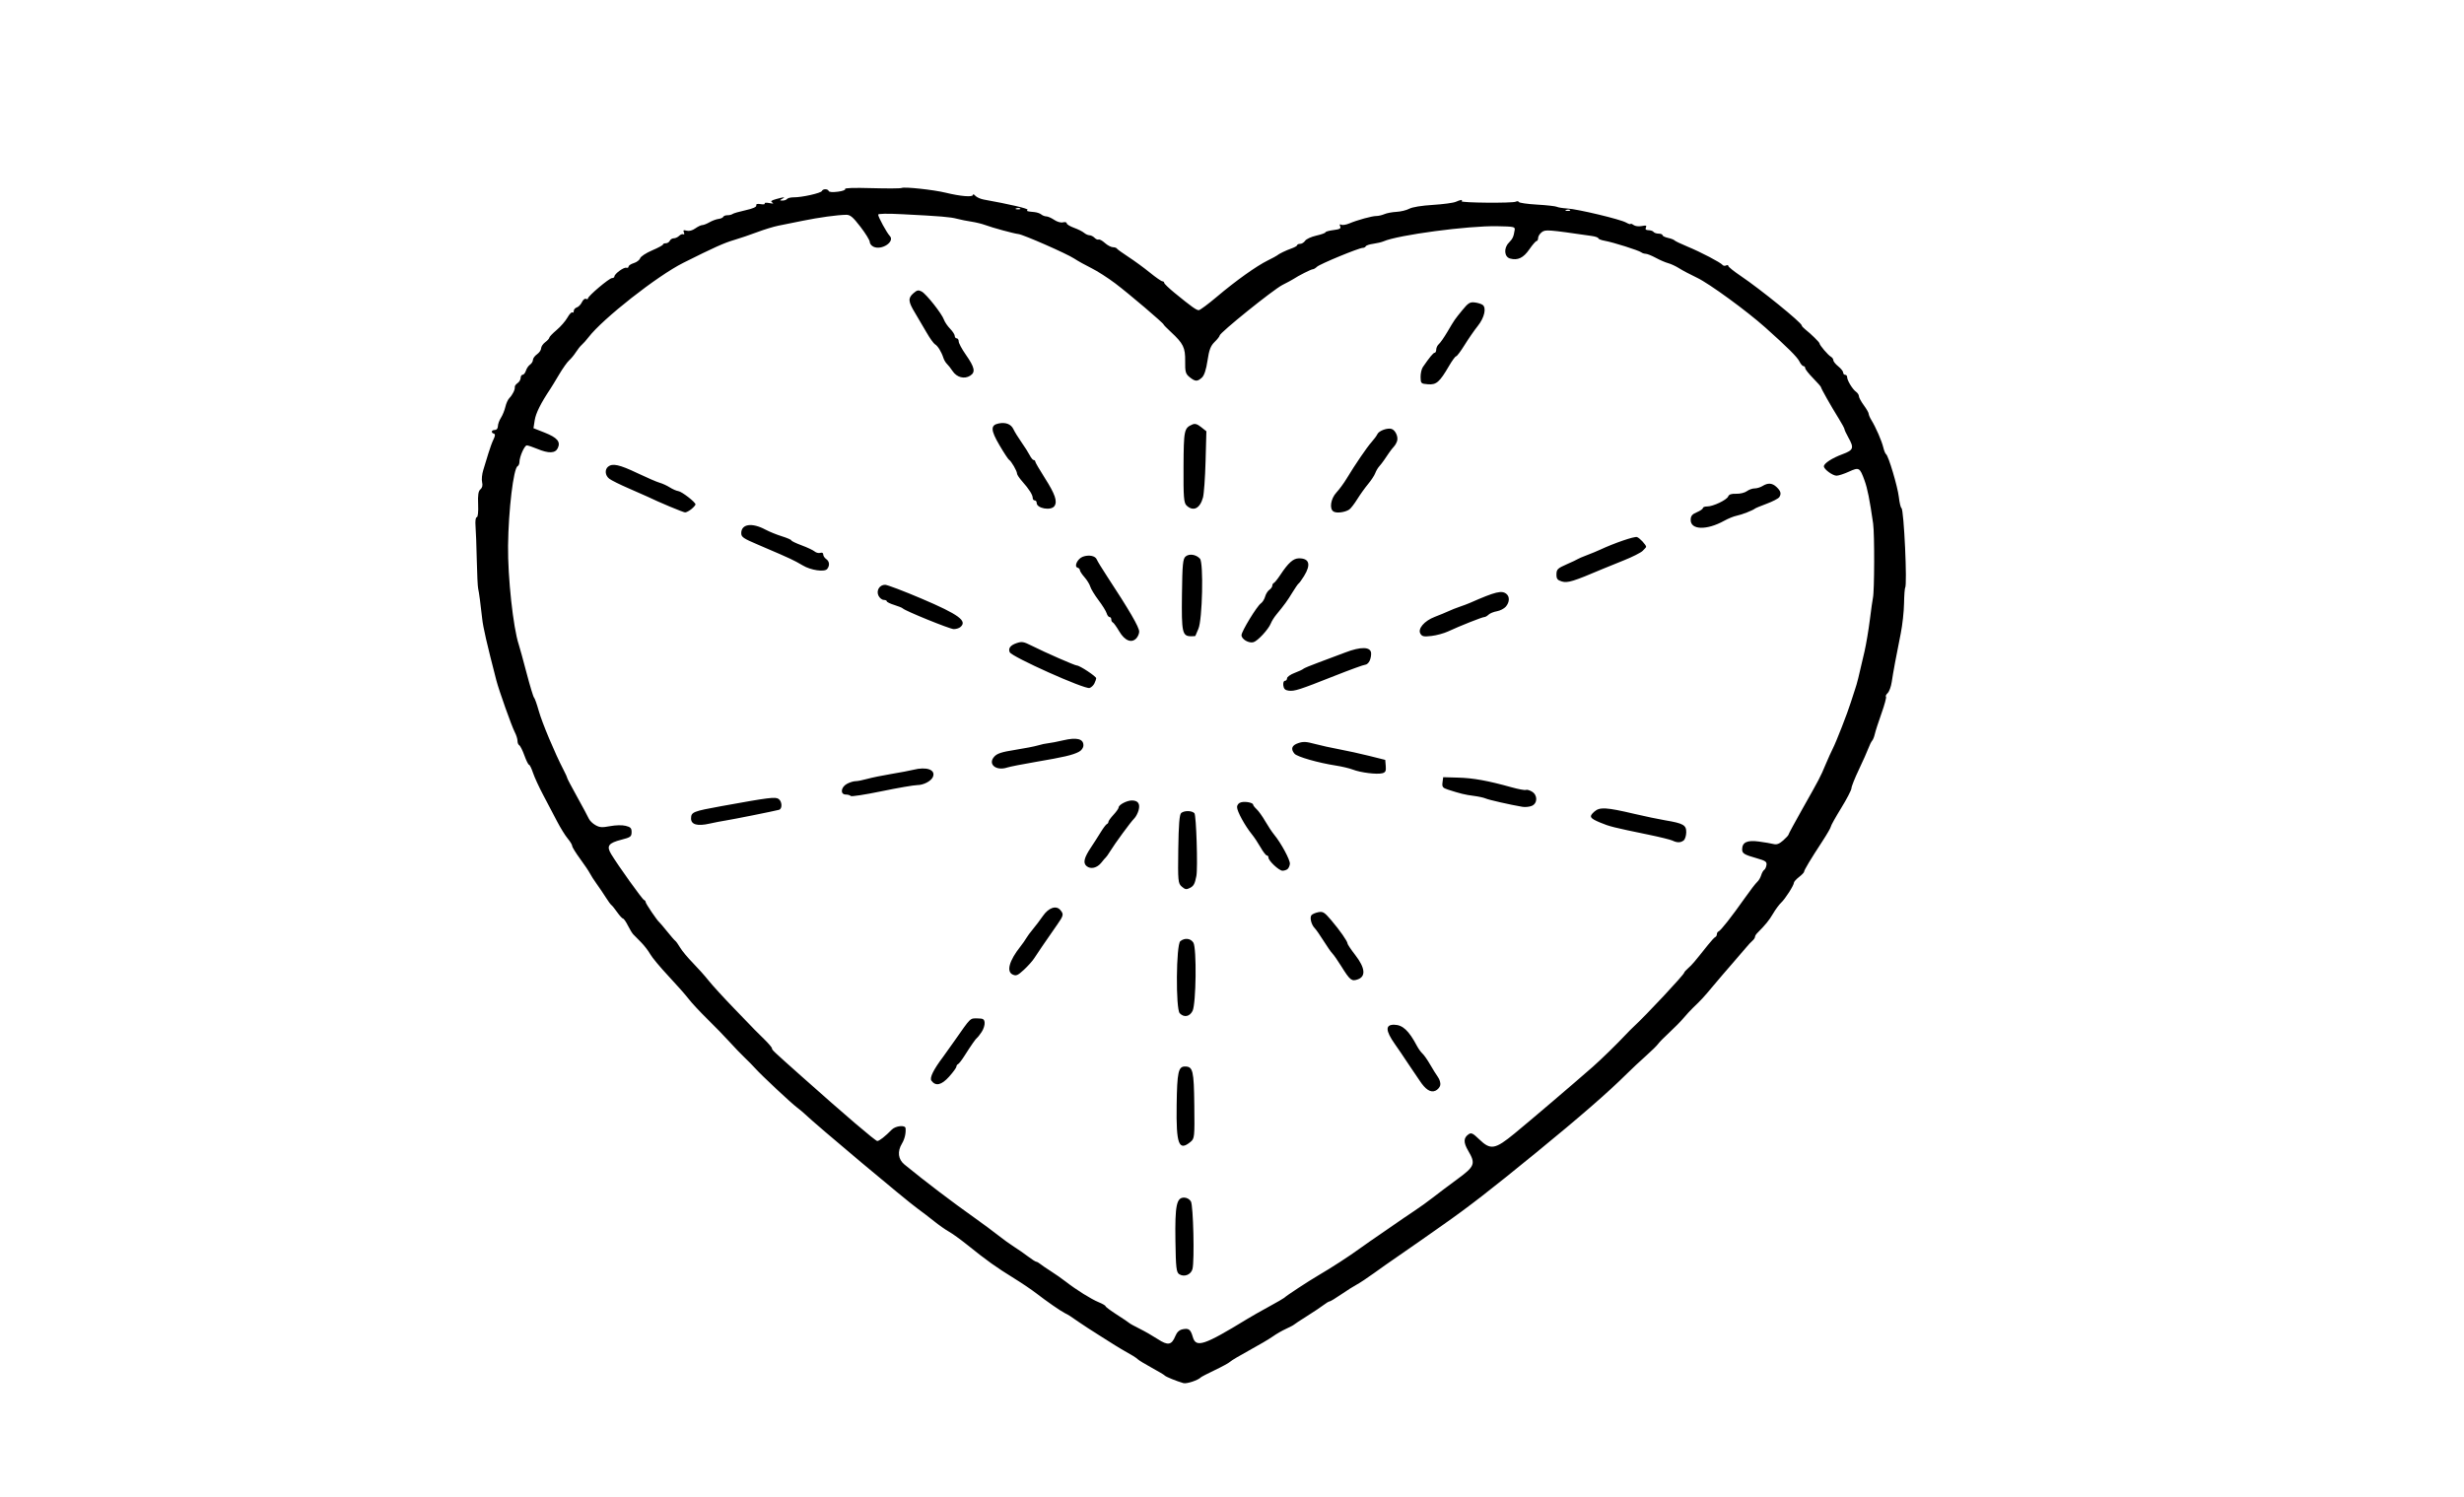 <?xml version="1.0" encoding="UTF-8" standalone="no"?>
<svg
   xmlns:dc="http://purl.org/dc/elements/1.1/"
   xmlns:cc="http://creativecommons.org/ns#"
   xmlns:rdf="http://www.w3.org/1999/02/22-rdf-syntax-ns#"
   xmlns:svg="http://www.w3.org/2000/svg"
   xmlns="http://www.w3.org/2000/svg"
   xmlns:sodipodi="http://sodipodi.sourceforge.net/DTD/sodipodi-0.dtd"
   xmlns:inkscape="http://www.inkscape.org/namespaces/inkscape"
   sodipodi:docname="fromage-particulier.svg"
   inkscape:version="1.0 (4035a4fb49, 2020-05-01)"
   id="svg8"
   version="1.1"
   viewBox="0 0 208.497 126.649"
   height="126.649mm"
   width="208.497mm">
  <defs
     id="defs2" />
  <sodipodi:namedview
     inkscape:guide-bbox="true"
     showguides="true"
     inkscape:window-maximized="0"
     inkscape:window-y="0"
     inkscape:window-x="132"
     inkscape:window-height="860"
     inkscape:window-width="1452"
     showgrid="false"
     inkscape:document-rotation="0"
     inkscape:current-layer="layer1"
     inkscape:document-units="mm"
     inkscape:cy="552.63708"
     inkscape:cx="408.2167"
     inkscape:zoom="0.35"
     inkscape:pageshadow="2"
     inkscape:pageopacity="0.0"
     borderopacity="1.0"
     bordercolor="#666666"
     pagecolor="#ffffff"
     id="base">
    <sodipodi:guide
       id="guide2684"
       orientation="0,-1"
       position="123.976,162.179" />
  </sodipodi:namedview>
  <g
     transform="translate(0.088,-1.177)"
     id="layer1"
     inkscape:groupmode="layer"
     inkscape:label="Calque 1">
    <path
       sodipodi:nodetypes="ccssssssssscscscscssscssssssssssssssssscsssssssssssssssssssssssssssssssssssscsssssscsssscssssssscscscsssscscssscssssssssscsssscssssssssssssssssssssssssssssssssscssssssssscsssssssscsssssscsssscsscssscssscscsscssssssscsssscsssssscssssscccscscscsssssccssscccssssssssscscsssssssssscsscsssssssscssssscssssssssssssscscsssssssssssssssssccsssscsssssscsssssssssssssssssssscssssssssscsssscssssscsssssssssssssssssscsssccsssscssssscssssssssssssssscscsscssssssssssssssssscssssscscssssssscsssssssssssscssscssssccssscsssssssssssssssssssscsssssssssssssscssssssssccssscsssccsssssssssssssscsssssssssscscsssssscssccscsssssssssssssccscsssssssscssscccsssssccscccssssssssssssscsssscssccsscscssscccsssssscssssssscscsssssscsssscssssccsscsscccccsssscssssscscsssssscscsssssccsscscssscsssssssssssssssssssscsssssssssssssssssssssscsscssccsssccss"
       id="path2873"
       d="m 161.128,50.909 c -0.044,0.036 -0.09,0.634 -0.101,1.329 -0.012,0.694 -0.137,1.838 -0.279,2.54 -0.371,1.835 -0.644,3.301 -0.765,4.118 -0.058,0.391 -0.212,0.81 -0.343,0.933 -0.131,0.123 -0.195,0.259 -0.142,0.304 0.052,0.045 -0.118,0.678 -0.377,1.407 -0.26,0.729 -0.515,1.518 -0.567,1.752 -0.052,0.234 -0.154,0.489 -0.227,0.567 -0.073,0.078 -0.215,0.364 -0.316,0.637 -0.101,0.273 -0.464,1.086 -0.807,1.808 -0.344,0.721 -0.627,1.433 -0.629,1.582 -0.002,0.149 -0.395,0.906 -0.873,1.683 -0.478,0.777 -0.87,1.48 -0.871,1.563 -0.001,0.083 -0.327,0.646 -0.724,1.253 -0.985,1.504 -1.536,2.422 -1.538,2.563 -0.001,0.065 -0.195,0.267 -0.431,0.448 -0.236,0.182 -0.43,0.399 -0.431,0.483 -0.004,0.225 -0.738,1.372 -1.087,1.694 -0.166,0.154 -0.472,0.569 -0.679,0.924 -0.328,0.561 -0.645,0.949 -1.355,1.661 -0.093,0.094 -0.171,0.232 -0.172,0.308 -4.4e-4,0.076 -0.1,0.222 -0.219,0.324 -0.119,0.102 -0.347,0.345 -0.505,0.539 -0.158,0.194 -0.678,0.798 -1.154,1.341 -0.477,0.543 -1.238,1.433 -1.692,1.976 -0.799,0.956 -0.956,1.126 -1.694,1.834 -0.189,0.182 -0.539,0.561 -0.776,0.844 -0.238,0.283 -0.78,0.834 -1.206,1.226 -0.426,0.392 -0.852,0.826 -0.948,0.964 -0.095,0.139 -0.56,0.596 -1.033,1.016 -0.473,0.42 -1.207,1.107 -1.631,1.528 -1.585,1.573 -3.938,3.618 -7.671,6.669 -3.851,3.147 -5.749,4.617 -7.9,6.121 -0.273,0.191 -1.082,0.76 -1.798,1.264 -0.716,0.504 -1.673,1.169 -2.128,1.478 -0.454,0.309 -1.297,0.901 -1.872,1.317 -0.575,0.415 -1.238,0.855 -1.473,0.977 -0.235,0.122 -0.822,0.493 -1.304,0.824 -0.482,0.331 -0.928,0.601 -0.992,0.601 -0.064,-0.001 -0.287,0.132 -0.495,0.294 -0.209,0.162 -0.842,0.586 -1.407,0.941 -0.565,0.355 -1.067,0.685 -1.114,0.733 -0.047,0.048 -0.352,0.208 -0.678,0.356 -0.326,0.148 -0.826,0.437 -1.113,0.642 -0.287,0.205 -1.176,0.73 -1.976,1.165 -0.8,0.436 -1.532,0.871 -1.627,0.968 -0.095,0.097 -0.672,0.415 -1.284,0.706 -0.611,0.291 -1.15,0.57 -1.198,0.619 -0.237,0.248 -1.204,0.569 -1.478,0.49 -0.583,-0.168 -1.493,-0.538 -1.577,-0.642 -0.046,-0.057 -0.538,-0.351 -1.095,-0.654 -0.556,-0.303 -1.086,-0.625 -1.179,-0.715 -0.148,-0.145 -0.492,-0.358 -1.399,-0.866 -0.142,-0.08 -0.377,-0.222 -0.524,-0.317 -0.146,-0.095 -0.758,-0.481 -1.36,-0.858 -0.602,-0.377 -1.359,-0.87 -1.683,-1.095 -0.823,-0.571 -0.895,-0.617 -1.202,-0.769 -0.362,-0.179 -1.566,-1.014 -2.424,-1.679 -0.379,-0.294 -1.214,-0.859 -1.854,-1.255 -1.583,-0.978 -2.309,-1.497 -4.021,-2.873 -0.554,-0.445 -1.235,-0.935 -1.513,-1.089 -0.278,-0.153 -0.845,-0.552 -1.261,-0.885 -0.416,-0.334 -1.058,-0.825 -1.428,-1.092 -0.982,-0.708 -8.586,-7.089 -9.506,-7.977 -0.152,-0.146 -0.454,-0.399 -0.671,-0.561 -0.491,-0.366 -2.998,-2.713 -3.521,-3.296 -0.212,-0.237 -0.625,-0.656 -0.917,-0.933 -0.292,-0.276 -0.858,-0.866 -1.258,-1.309 -0.4,-0.444 -1.246,-1.315 -1.881,-1.937 -0.634,-0.622 -1.349,-1.39 -1.589,-1.707 -0.24,-0.317 -1.008,-1.188 -1.708,-1.935 -0.7,-0.747 -1.396,-1.584 -1.547,-1.859 -0.151,-0.275 -0.499,-0.726 -0.773,-1.003 -0.274,-0.276 -0.572,-0.578 -0.662,-0.671 -0.09,-0.093 -0.296,-0.431 -0.456,-0.751 -0.16,-0.32 -0.344,-0.582 -0.407,-0.583 -0.064,-5.49e-4 -0.287,-0.243 -0.495,-0.538 -0.209,-0.295 -0.43,-0.569 -0.492,-0.609 -0.062,-0.04 -0.274,-0.33 -0.471,-0.644 -0.197,-0.315 -0.545,-0.83 -0.774,-1.145 -0.228,-0.315 -0.485,-0.715 -0.571,-0.889 -0.086,-0.174 -0.459,-0.728 -0.829,-1.232 -0.37,-0.504 -0.672,-0.993 -0.67,-1.088 0.001,-0.095 -0.17,-0.377 -0.38,-0.628 -0.211,-0.251 -0.616,-0.906 -0.902,-1.457 -0.286,-0.55 -0.809,-1.547 -1.164,-2.215 -0.355,-0.668 -0.747,-1.52 -0.871,-1.892 -0.124,-0.373 -0.275,-0.678 -0.335,-0.679 -0.06,-5.53e-4 -0.237,-0.354 -0.392,-0.786 -0.155,-0.432 -0.351,-0.821 -0.435,-0.866 -0.084,-0.045 -0.151,-0.212 -0.149,-0.371 0.002,-0.16 -0.103,-0.493 -0.233,-0.74 -0.252,-0.479 -1.34,-3.536 -1.556,-4.374 -0.816,-3.16 -1.122,-4.493 -1.2,-5.229 -0.119,-1.122 -0.274,-2.276 -0.34,-2.537 -0.04,-0.157 -0.092,-1.245 -0.117,-2.419 -0.025,-1.174 -0.072,-2.47 -0.106,-2.881 -0.035,-0.427 0.01,-0.747 0.103,-0.746 0.096,8.84e-4 0.144,-0.444 0.117,-1.08 -0.035,-0.796 0.017,-1.133 0.195,-1.279 0.156,-0.128 0.207,-0.342 0.142,-0.601 -0.055,-0.222 -0.011,-0.685 0.097,-1.029 0.108,-0.345 0.302,-0.978 0.43,-1.407 0.129,-0.429 0.327,-0.97 0.441,-1.202 0.143,-0.291 0.152,-0.438 0.028,-0.474 -0.271,-0.079 -0.212,-0.313 0.079,-0.31 0.151,0.001 0.257,-0.128 0.26,-0.318 0.003,-0.176 0.119,-0.498 0.259,-0.715 0.139,-0.217 0.307,-0.632 0.373,-0.921 0.066,-0.289 0.215,-0.621 0.331,-0.738 0.271,-0.272 0.501,-0.734 0.467,-0.937 -0.015,-0.087 0.09,-0.238 0.233,-0.335 0.143,-0.097 0.261,-0.296 0.263,-0.443 0.002,-0.147 0.079,-0.266 0.17,-0.266 0.092,8.58e-4 0.216,-0.155 0.276,-0.347 0.06,-0.192 0.218,-0.422 0.35,-0.512 0.132,-0.09 0.242,-0.269 0.244,-0.399 0.002,-0.129 0.158,-0.344 0.346,-0.476 0.189,-0.132 0.345,-0.359 0.347,-0.504 0.002,-0.145 0.158,-0.378 0.347,-0.518 0.189,-0.14 0.344,-0.312 0.345,-0.382 9.85e-4,-0.07 0.279,-0.361 0.617,-0.646 0.338,-0.285 0.751,-0.76 0.917,-1.054 0.166,-0.295 0.354,-0.491 0.417,-0.437 0.063,0.054 0.117,-0.001 0.118,-0.123 0.002,-0.122 0.119,-0.258 0.262,-0.302 0.142,-0.044 0.336,-0.245 0.431,-0.447 0.095,-0.201 0.248,-0.326 0.341,-0.277 0.093,0.049 0.17,0.03 0.171,-0.042 0.003,-0.198 1.804,-1.718 2.033,-1.716 0.109,9.35e-4 0.2,-0.059 0.201,-0.134 0.003,-0.22 0.791,-0.801 1.003,-0.74 0.107,0.031 0.196,-0.014 0.197,-0.101 0.001,-0.087 0.202,-0.219 0.445,-0.294 0.244,-0.075 0.483,-0.259 0.532,-0.408 0.049,-0.149 0.504,-0.449 1.011,-0.665 0.507,-0.216 0.923,-0.441 0.924,-0.5 0.001,-0.059 0.108,-0.106 0.238,-0.105 0.13,0.001 0.282,-0.093 0.337,-0.21 0.055,-0.117 0.208,-0.211 0.34,-0.21 0.132,0.001 0.335,-0.092 0.452,-0.208 0.117,-0.115 0.279,-0.175 0.36,-0.132 0.081,0.043 0.1,-0.029 0.042,-0.16 -0.083,-0.187 -0.034,-0.218 0.23,-0.146 0.214,0.059 0.48,-0.01 0.734,-0.19 0.219,-0.156 0.484,-0.282 0.589,-0.281 0.105,9.92e-4 0.381,-0.107 0.613,-0.24 0.232,-0.133 0.576,-0.26 0.764,-0.282 0.188,-0.022 0.368,-0.102 0.4,-0.178 0.032,-0.076 0.192,-0.136 0.356,-0.135 0.163,0.002 0.355,-0.045 0.426,-0.103 0.071,-0.058 0.563,-0.201 1.094,-0.318 0.619,-0.136 0.949,-0.28 0.919,-0.401 -0.032,-0.13 0.085,-0.166 0.379,-0.116 0.234,0.04 0.384,0.014 0.333,-0.056 -0.051,-0.071 0.12,-0.087 0.388,-0.036 0.327,0.063 0.407,0.049 0.253,-0.044 -0.172,-0.104 -0.092,-0.175 0.327,-0.293 0.674,-0.19 0.842,-0.195 0.501,-0.014 -0.221,0.117 -0.217,0.136 0.03,0.14 0.158,0.003 0.335,-0.059 0.394,-0.137 0.059,-0.078 0.315,-0.139 0.569,-0.137 0.688,0.006 2.305,-0.358 2.379,-0.535 0.082,-0.197 0.499,-0.198 0.574,-5.38e-4 0.036,0.094 0.325,0.116 0.774,0.06 0.4,-0.05 0.673,-0.151 0.617,-0.229 -0.064,-0.089 0.75,-0.115 2.254,-0.072 1.295,0.037 2.432,0.03 2.526,-0.015 0.237,-0.115 2.705,0.15 3.73,0.401 1.237,0.303 2.286,0.391 2.295,0.193 0.004,-0.092 0.098,-0.063 0.211,0.065 0.112,0.126 0.432,0.27 0.712,0.321 2.171,0.39 3.782,0.766 3.707,0.865 -0.094,0.124 -0.065,0.134 0.577,0.195 0.216,0.021 0.478,0.111 0.583,0.2 0.105,0.09 0.297,0.164 0.427,0.165 0.13,0.001 0.431,0.133 0.668,0.293 0.253,0.171 0.561,0.258 0.745,0.21 0.177,-0.045 0.313,-0.011 0.312,0.079 -7.94e-4,0.087 0.275,0.259 0.614,0.381 0.339,0.122 0.724,0.314 0.855,0.427 0.132,0.113 0.339,0.206 0.461,0.207 0.122,0.001 0.315,0.098 0.429,0.216 0.114,0.117 0.267,0.183 0.341,0.146 0.074,-0.037 0.312,0.092 0.529,0.288 0.217,0.196 0.522,0.358 0.677,0.361 0.156,0.003 0.308,0.053 0.338,0.112 0.03,0.059 0.472,0.379 0.981,0.71 0.509,0.332 1.329,0.931 1.821,1.332 0.493,0.401 0.966,0.729 1.051,0.73 0.085,8.17e-4 0.154,0.06 0.153,0.131 -7.71e-4,0.071 0.395,0.454 0.879,0.85 1.418,1.159 1.843,1.463 2.043,1.465 0.104,9.76e-4 0.797,-0.513 1.541,-1.142 1.593,-1.348 3.352,-2.601 4.309,-3.071 0.376,-0.185 0.723,-0.371 0.77,-0.414 0.155,-0.14 0.761,-0.434 1.24,-0.602 0.258,-0.09 0.47,-0.214 0.471,-0.275 0.001,-0.061 0.114,-0.11 0.25,-0.109 0.137,0.001 0.326,-0.116 0.421,-0.261 0.095,-0.145 0.521,-0.341 0.946,-0.437 0.425,-0.096 0.774,-0.221 0.775,-0.279 5.5e-4,-0.058 0.305,-0.143 0.676,-0.19 0.537,-0.067 0.653,-0.132 0.57,-0.321 -0.069,-0.156 -0.039,-0.202 0.088,-0.135 0.106,0.056 0.416,0.008 0.689,-0.108 0.69,-0.291 1.926,-0.629 2.296,-0.628 0.17,1.41e-4 0.471,-0.07 0.67,-0.157 0.199,-0.087 0.658,-0.174 1.02,-0.193 0.362,-0.019 0.85,-0.138 1.084,-0.263 0.262,-0.14 1.029,-0.265 1.99,-0.325 0.86,-0.053 1.732,-0.17 1.937,-0.259 0.431,-0.188 0.621,-0.208 0.503,-0.053 -0.106,0.14 4.326,0.177 4.588,0.038 0.11,-0.058 0.224,-0.046 0.254,0.028 0.03,0.074 0.724,0.173 1.542,0.221 0.818,0.048 1.571,0.132 1.673,0.186 0.102,0.054 0.501,0.118 0.887,0.142 0.899,0.056 4.476,0.911 4.973,1.19 0.208,0.117 0.38,0.171 0.38,0.121 0.001,-0.051 0.114,-0.012 0.251,0.086 0.149,0.106 0.432,0.141 0.7,0.088 0.362,-0.073 0.429,-0.047 0.345,0.129 -0.072,0.151 -0.004,0.221 0.22,0.223 0.178,0.002 0.371,0.067 0.427,0.146 0.057,0.079 0.251,0.144 0.432,0.146 0.181,0.002 0.329,0.06 0.328,0.13 -8.9e-4,0.07 0.207,0.173 0.462,0.229 0.255,0.056 0.502,0.15 0.549,0.209 0.047,0.059 0.541,0.296 1.098,0.526 1.137,0.47 2.811,1.346 2.973,1.556 0.059,0.076 0.192,0.095 0.297,0.042 0.105,-0.053 0.189,-0.034 0.188,0.042 -4.5e-4,0.076 0.475,0.459 1.059,0.852 1.649,1.11 5.156,3.957 5.153,4.182 -7.7e-4,0.055 0.131,0.203 0.292,0.33 0.487,0.381 1.216,1.095 1.214,1.191 -0.002,0.142 0.728,0.997 0.96,1.125 0.116,0.064 0.209,0.197 0.208,0.297 -0.001,0.1 0.186,0.333 0.417,0.519 0.231,0.186 0.419,0.423 0.417,0.526 -0.002,0.104 0.074,0.189 0.167,0.19 0.093,8.57e-4 0.169,0.088 0.167,0.193 -0.004,0.271 0.455,1.03 0.75,1.24 0.137,0.097 0.247,0.266 0.246,0.376 -0.001,0.109 0.185,0.454 0.414,0.766 0.229,0.312 0.415,0.638 0.414,0.726 -8.1e-4,0.087 0.103,0.329 0.232,0.538 0.371,0.602 0.876,1.763 1.004,2.307 0.065,0.274 0.17,0.531 0.234,0.571 0.201,0.125 0.981,2.744 1.083,3.637 0.053,0.47 0.153,0.886 0.222,0.926 0.207,0.12 0.504,6.568 0.31,6.727 z m -2.712,-5.397 c -0.299,-2.072 -0.483,-2.994 -0.734,-3.682 -0.401,-1.099 -0.458,-1.131 -1.323,-0.737 -0.411,0.187 -0.88,0.339 -1.043,0.338 -0.339,-0.003 -1.074,-0.547 -1.071,-0.792 0.004,-0.252 0.689,-0.698 1.585,-1.03 0.922,-0.342 0.984,-0.52 0.487,-1.407 -0.182,-0.325 -0.33,-0.644 -0.33,-0.708 0.001,-0.064 -0.218,-0.469 -0.487,-0.9 -0.644,-1.034 -1.502,-2.551 -1.501,-2.652 3.3e-4,-0.044 -0.3,-0.387 -0.668,-0.762 -0.368,-0.374 -0.669,-0.757 -0.667,-0.849 10e-4,-0.093 -0.065,-0.169 -0.147,-0.17 -0.082,-7.02e-4 -0.236,-0.178 -0.341,-0.394 -0.183,-0.375 -1.016,-1.203 -2.891,-2.878 -1.581,-1.411 -4.747,-3.72 -5.767,-4.204 -0.557,-0.264 -1.239,-0.625 -1.517,-0.802 -0.278,-0.177 -0.695,-0.372 -0.928,-0.434 -0.233,-0.062 -0.706,-0.265 -1.052,-0.453 -0.346,-0.187 -0.729,-0.341 -0.853,-0.342 -0.123,-0.001 -0.296,-0.058 -0.384,-0.127 -0.209,-0.163 -2.373,-0.847 -3.077,-0.972 -0.303,-0.054 -0.55,-0.15 -0.549,-0.213 0.001,-0.063 -0.246,-0.151 -0.549,-0.195 -3.745,-0.542 -3.92,-0.556 -4.236,-0.322 -0.168,0.125 -0.307,0.345 -0.309,0.489 -0.002,0.144 -0.061,0.262 -0.131,0.261 -0.07,-5.85e-4 -0.346,0.317 -0.614,0.705 -0.498,0.724 -0.982,0.954 -1.627,0.776 -0.492,-0.136 -0.557,-0.868 -0.117,-1.326 0.344,-0.358 0.413,-0.507 0.505,-1.097 0.041,-0.265 -0.06,-0.286 -1.484,-0.313 -2.467,-0.047 -8.378,0.741 -9.615,1.281 -0.161,0.07 -0.552,0.163 -0.869,0.207 -0.317,0.043 -0.603,0.139 -0.635,0.213 -0.032,0.074 -0.145,0.133 -0.251,0.132 -0.316,-0.003 -3.645,1.372 -3.877,1.601 -0.118,0.116 -0.278,0.211 -0.356,0.21 -0.134,-0.001 -1.229,0.551 -1.625,0.82 -0.102,0.069 -0.525,0.298 -0.941,0.508 -0.776,0.393 -5.308,4.046 -5.312,4.28 -7.4e-4,0.072 -0.194,0.317 -0.429,0.546 -0.334,0.325 -0.464,0.668 -0.599,1.578 -0.113,0.764 -0.276,1.257 -0.475,1.437 -0.387,0.35 -0.563,0.343 -1.041,-0.042 -0.337,-0.272 -0.387,-0.45 -0.374,-1.351 0.016,-1.146 -0.154,-1.493 -1.211,-2.472 -0.338,-0.313 -0.613,-0.595 -0.613,-0.628 0.001,-0.109 -2.922,-2.596 -4.083,-3.474 -0.629,-0.475 -1.541,-1.059 -2.027,-1.298 -0.486,-0.239 -1.144,-0.606 -1.463,-0.815 -0.634,-0.416 -4.307,-2.028 -4.715,-2.069 -0.361,-0.036 -2.188,-0.532 -2.791,-0.758 -0.279,-0.104 -0.812,-0.235 -1.185,-0.291 -0.373,-0.056 -0.919,-0.165 -1.214,-0.243 -0.578,-0.153 -1.368,-0.219 -4.594,-0.384 -1.32,-0.068 -2.079,-0.055 -2.081,0.033 -0.003,0.195 0.73,1.54 0.979,1.798 0.465,0.48 -0.669,1.244 -1.368,0.922 -0.18,-0.083 -0.325,-0.265 -0.323,-0.406 0.002,-0.141 -0.352,-0.718 -0.786,-1.282 -0.643,-0.836 -0.869,-1.025 -1.217,-1.018 -0.769,0.015 -2.273,0.222 -3.66,0.503 -0.749,0.152 -1.683,0.341 -2.075,0.419 -0.392,0.078 -1.198,0.325 -1.791,0.548 -0.593,0.223 -1.462,0.519 -1.931,0.656 -0.872,0.256 -1.688,0.623 -4.314,1.936 -2.197,1.099 -6.822,4.731 -8.026,6.303 -0.188,0.245 -0.442,0.531 -0.565,0.635 -0.123,0.104 -0.347,0.384 -0.498,0.622 -0.151,0.238 -0.409,0.551 -0.572,0.694 -0.164,0.144 -0.551,0.69 -0.861,1.215 -0.31,0.524 -0.649,1.081 -0.754,1.236 -0.777,1.158 -1.208,2.022 -1.299,2.608 l -0.107,0.684 0.935,0.369 c 1.077,0.425 1.377,0.776 1.125,1.313 -0.213,0.452 -0.763,0.473 -1.743,0.065 -0.384,-0.16 -0.78,-0.291 -0.88,-0.292 -0.195,-0.002 -0.617,0.95 -0.624,1.406 -0.002,0.153 -0.073,0.313 -0.157,0.356 -0.348,0.175 -0.771,3.708 -0.806,6.719 -0.031,2.665 0.432,6.949 0.904,8.368 0.078,0.235 0.378,1.326 0.666,2.424 0.288,1.098 0.571,2.028 0.628,2.068 0.057,0.04 0.239,0.553 0.405,1.142 0.279,0.995 1.358,3.563 2.083,4.96 0.173,0.333 0.314,0.644 0.313,0.691 -6.35e-4,0.047 0.38,0.771 0.846,1.609 0.466,0.838 0.909,1.665 0.985,1.838 0.076,0.173 0.329,0.422 0.564,0.553 0.36,0.202 0.551,0.216 1.237,0.088 0.486,-0.091 1.015,-0.102 1.319,-0.028 0.416,0.101 0.507,0.198 0.502,0.539 -0.005,0.374 -0.091,0.438 -0.846,0.631 -1.118,0.285 -1.298,0.535 -0.88,1.226 0.584,0.966 2.634,3.829 2.778,3.879 0.077,0.027 0.139,0.106 0.138,0.177 -0.002,0.125 0.973,1.565 1.156,1.707 0.051,0.04 0.351,0.394 0.668,0.788 0.316,0.394 0.626,0.749 0.687,0.788 0.061,0.04 0.245,0.297 0.409,0.573 0.163,0.275 0.646,0.856 1.072,1.29 0.426,0.434 1.031,1.112 1.343,1.506 0.313,0.394 1.287,1.459 2.166,2.366 0.879,0.908 1.657,1.715 1.73,1.793 0.073,0.079 0.431,0.434 0.796,0.789 0.365,0.355 0.663,0.705 0.664,0.776 5.97e-4,0.141 0.019,0.158 2.515,2.381 3.701,3.295 6.236,5.461 6.395,5.462 0.168,0.002 0.668,-0.391 1.225,-0.96 0.322,-0.329 1.142,-0.414 1.168,-0.121 0.039,0.427 -0.077,0.918 -0.306,1.299 -0.405,0.673 -0.327,1.33 0.209,1.769 1.781,1.458 3.987,3.134 5.998,4.559 0.647,0.459 1.517,1.104 1.933,1.434 0.416,0.33 1.021,0.767 1.345,0.97 0.324,0.204 0.854,0.571 1.177,0.817 0.323,0.246 0.64,0.448 0.703,0.45 0.063,0.001 0.215,0.087 0.337,0.188 0.122,0.102 0.525,0.377 0.895,0.611 0.37,0.234 0.938,0.632 1.261,0.883 0.901,0.701 2.15,1.481 2.791,1.744 0.318,0.13 0.577,0.282 0.576,0.336 -8.06e-4,0.054 0.434,0.378 0.966,0.72 0.532,0.341 1.005,0.66 1.051,0.709 0.046,0.049 0.437,0.264 0.869,0.478 0.432,0.214 1.121,0.61 1.532,0.878 0.865,0.566 1.175,0.513 1.489,-0.253 0.139,-0.339 0.336,-0.522 0.628,-0.58 0.512,-0.103 0.666,0.015 0.85,0.653 0.272,0.941 0.938,0.72 4.635,-1.54 0.342,-0.209 1.16,-0.674 1.819,-1.033 0.659,-0.359 1.237,-0.693 1.284,-0.741 0.179,-0.182 2.01,-1.385 2.914,-1.915 1.105,-0.647 2.581,-1.604 3.429,-2.223 0.331,-0.242 1.296,-0.913 2.144,-1.492 0.848,-0.579 1.581,-1.084 1.628,-1.123 0.047,-0.039 0.452,-0.311 0.898,-0.605 0.447,-0.294 1.158,-0.805 1.58,-1.137 0.422,-0.331 1.35,-1.029 2.062,-1.551 1.474,-1.08 1.557,-1.299 0.909,-2.403 -0.413,-0.703 -0.401,-1.094 0.042,-1.395 0.22,-0.149 0.36,-0.082 0.89,0.43 0.963,0.93 1.336,0.868 2.996,-0.494 1.299,-1.065 5.116,-4.32 6.622,-5.645 0.705,-0.62 2.048,-1.932 2.789,-2.723 0.205,-0.219 0.489,-0.505 0.631,-0.635 1.068,-0.982 4.309,-4.446 4.311,-4.609 2.6e-4,-0.046 0.154,-0.218 0.342,-0.382 0.325,-0.285 0.497,-0.488 1.657,-1.947 0.278,-0.35 0.563,-0.656 0.633,-0.682 0.07,-0.025 0.129,-0.132 0.131,-0.236 0.002,-0.104 0.065,-0.21 0.141,-0.236 0.176,-0.059 1.121,-1.26 2.205,-2.801 0.465,-0.661 0.944,-1.285 1.065,-1.387 0.121,-0.102 0.273,-0.357 0.337,-0.566 0.064,-0.209 0.18,-0.414 0.257,-0.456 0.077,-0.042 0.164,-0.224 0.192,-0.406 0.044,-0.281 -0.073,-0.365 -0.794,-0.57 -1.104,-0.314 -1.268,-0.414 -1.263,-0.775 0.008,-0.587 0.43,-0.781 1.411,-0.649 0.489,0.066 1.052,0.162 1.25,0.213 0.263,0.068 0.482,-0.014 0.811,-0.305 0.248,-0.219 0.451,-0.441 0.452,-0.494 9e-4,-0.053 0.517,-1.009 1.147,-2.125 1.502,-2.659 1.536,-2.724 1.987,-3.799 0.213,-0.507 0.486,-1.112 0.608,-1.346 0.28,-0.537 1.262,-3.054 1.521,-3.898 0.108,-0.351 0.273,-0.862 0.368,-1.135 0.17,-0.491 0.293,-0.982 0.799,-3.193 0.143,-0.625 0.347,-1.839 0.454,-2.698 0.106,-0.86 0.224,-1.691 0.26,-1.847 0.127,-0.539 0.14,-5.406 0.017,-6.258 z m -7.953,-2.258 c -0.079,0.114 -0.551,0.361 -1.05,0.547 -0.499,0.186 -0.946,0.371 -0.993,0.411 -0.187,0.156 -1.135,0.526 -1.549,0.605 -0.241,0.046 -0.719,0.239 -1.063,0.43 -1.48,0.821 -2.848,0.783 -2.835,-0.079 0.005,-0.33 0.122,-0.475 0.519,-0.642 0.282,-0.119 0.513,-0.278 0.514,-0.355 4.2e-4,-0.076 0.163,-0.137 0.361,-0.135 0.496,0.004 1.663,-0.552 1.78,-0.849 0.068,-0.172 0.267,-0.238 0.676,-0.225 0.328,0.011 0.72,-0.085 0.902,-0.219 0.177,-0.131 0.473,-0.237 0.658,-0.235 0.185,0.002 0.486,-0.09 0.669,-0.203 0.462,-0.286 0.821,-0.26 1.185,0.084 0.363,0.344 0.424,0.578 0.226,0.867 z m -8.079,29.039 c -0.251,0.205 -0.556,0.212 -0.945,0.021 -0.161,-0.079 -1.093,-0.309 -2.071,-0.51 -2.936,-0.605 -3.27,-0.689 -4.051,-1.016 -0.899,-0.376 -0.97,-0.512 -0.488,-0.935 0.448,-0.394 1.008,-0.361 3.375,0.196 0.884,0.208 2.065,0.455 2.624,0.549 1.523,0.256 1.777,0.401 1.769,1.012 -0.004,0.284 -0.1,0.592 -0.213,0.685 z m -3.482,-24.494 c -0.166,0.157 -0.878,0.516 -1.582,0.796 -0.704,0.28 -1.512,0.608 -1.793,0.728 -2.487,1.059 -2.973,1.208 -3.457,1.061 -0.377,-0.115 -0.461,-0.227 -0.455,-0.609 0.006,-0.416 0.102,-0.51 0.861,-0.842 0.47,-0.206 0.893,-0.406 0.94,-0.444 0.047,-0.039 0.393,-0.187 0.769,-0.329 0.376,-0.142 0.875,-0.348 1.11,-0.458 1.228,-0.572 2.913,-1.15 3.136,-1.076 0.224,0.074 0.775,0.664 0.773,0.827 2e-5,0.033 -0.136,0.189 -0.302,0.347 z m -9.368,21.571 c -0.199,0.087 -0.562,0.124 -0.808,0.082 -1.022,-0.173 -2.837,-0.585 -3.105,-0.705 -0.158,-0.071 -0.615,-0.17 -1.016,-0.221 -0.714,-0.09 -1.14,-0.194 -2.174,-0.529 -0.443,-0.144 -0.508,-0.23 -0.458,-0.609 l 0.058,-0.441 1.282,0.036 c 1.274,0.036 2.503,0.259 4.517,0.821 0.579,0.161 1.119,0.26 1.2,0.219 0.082,-0.041 0.312,0.024 0.512,0.144 0.488,0.293 0.483,0.989 -0.009,1.204 z m -2.204,-16.855 c -0.143,0.166 -0.484,0.342 -0.758,0.39 -0.274,0.048 -0.591,0.178 -0.704,0.289 -0.113,0.111 -0.274,0.202 -0.359,0.201 -0.167,-0.002 -2.071,0.754 -3.073,1.22 -0.342,0.159 -0.969,0.33 -1.391,0.379 -0.655,0.076 -0.794,0.049 -0.94,-0.186 -0.255,-0.41 0.326,-1.092 1.217,-1.431 0.405,-0.154 0.928,-0.37 1.163,-0.481 0.235,-0.111 0.658,-0.278 0.939,-0.372 0.282,-0.094 0.666,-0.239 0.854,-0.321 2.206,-0.97 2.72,-1.094 3.118,-0.753 0.275,0.236 0.246,0.702 -0.066,1.066 z m -2.373,-23.754 c -0.289,0.362 -0.791,1.087 -1.116,1.613 -0.325,0.525 -0.647,0.954 -0.715,0.954 -0.069,-6.84e-4 -0.337,0.364 -0.597,0.81 -0.803,1.378 -1.074,1.615 -1.784,1.559 -0.594,-0.047 -0.618,-0.071 -0.627,-0.606 -0.005,-0.307 0.082,-0.69 0.193,-0.852 0.568,-0.827 0.885,-1.211 1,-1.21 0.07,5.85e-4 0.129,-0.123 0.131,-0.274 0.002,-0.151 0.103,-0.358 0.223,-0.46 0.121,-0.102 0.445,-0.568 0.721,-1.035 0.633,-1.071 0.598,-1.02 1.274,-1.848 0.481,-0.59 0.638,-0.688 1.028,-0.642 0.253,0.029 0.557,0.121 0.674,0.204 0.348,0.245 0.159,1.084 -0.405,1.789 z m -3.174,64.249 c -0.036,0.176 -0.221,0.387 -0.41,0.47 -0.413,0.18 -0.844,-0.1 -1.349,-0.877 -0.179,-0.275 -0.506,-0.758 -0.727,-1.073 -0.221,-0.315 -0.459,-0.669 -0.529,-0.787 -0.07,-0.118 -0.444,-0.666 -0.83,-1.217 -0.801,-1.143 -0.815,-1.645 -0.047,-1.631 0.716,0.014 1.234,0.498 1.921,1.796 0.126,0.239 0.336,0.529 0.465,0.644 0.129,0.115 0.421,0.532 0.647,0.925 0.227,0.393 0.527,0.876 0.669,1.073 0.141,0.197 0.227,0.502 0.191,0.678 z m -3.643,-54.544 c -0.041,0.156 -0.163,0.379 -0.272,0.495 -0.109,0.116 -0.295,0.355 -0.415,0.53 -0.119,0.175 -0.314,0.461 -0.434,0.636 -0.119,0.175 -0.305,0.413 -0.412,0.53 -0.107,0.116 -0.255,0.371 -0.328,0.566 -0.073,0.195 -0.345,0.609 -0.605,0.919 -0.259,0.311 -0.671,0.887 -0.916,1.281 -0.244,0.394 -0.547,0.786 -0.673,0.871 -0.349,0.237 -1.049,0.332 -1.322,0.179 -0.384,-0.214 -0.256,-1.093 0.237,-1.621 0.238,-0.255 0.622,-0.778 0.854,-1.162 0.731,-1.21 1.722,-2.662 2.116,-3.102 0.209,-0.233 0.432,-0.536 0.494,-0.673 0.131,-0.287 0.861,-0.552 1.205,-0.438 0.309,0.103 0.562,0.635 0.47,0.988 z m -1.272,28.148 c -0.453,0.116 -1.822,-0.055 -2.48,-0.309 -0.284,-0.11 -0.931,-0.264 -1.439,-0.342 -1.496,-0.232 -3.275,-0.741 -3.499,-1.003 -0.343,-0.4 -0.234,-0.712 0.314,-0.896 0.428,-0.144 0.665,-0.133 1.4,0.065 0.486,0.131 1.418,0.337 2.07,0.457 0.652,0.121 1.795,0.372 2.539,0.558 l 1.354,0.339 0.044,0.522 c 0.036,0.422 -0.022,0.539 -0.304,0.611 z m -1.067,-9.501 c -0.089,0.175 -0.256,0.318 -0.37,0.317 -0.115,-10e-4 -1.289,0.426 -2.609,0.949 -2.975,1.179 -3.377,1.308 -3.874,1.244 -0.29,-0.037 -0.41,-0.157 -0.446,-0.442 -0.027,-0.215 0.033,-0.391 0.133,-0.39 0.1,9e-4 0.182,-0.095 0.184,-0.214 0.002,-0.119 0.291,-0.324 0.643,-0.456 0.352,-0.132 0.682,-0.286 0.733,-0.342 0.051,-0.056 0.628,-0.297 1.281,-0.536 0.654,-0.239 1.67,-0.62 2.259,-0.847 1.328,-0.511 2.15,-0.495 2.196,0.042 0.016,0.196 -0.043,0.499 -0.131,0.674 z m -0.981,26.937 c -0.532,0.197 -0.669,0.091 -1.415,-1.108 -0.294,-0.472 -0.63,-0.955 -0.747,-1.073 -0.117,-0.118 -0.454,-0.601 -0.749,-1.073 -0.295,-0.472 -0.632,-0.955 -0.75,-1.073 -0.282,-0.284 -0.437,-0.888 -0.28,-1.095 0.068,-0.09 0.327,-0.205 0.575,-0.255 0.399,-0.08 0.525,-0.003 1.101,0.674 0.736,0.866 1.384,1.794 1.381,1.978 -0.001,0.068 0.298,0.512 0.665,0.987 0.821,1.062 0.899,1.787 0.22,2.038 z M 110.262,49.916 c -0.192,0.311 -0.399,0.597 -0.46,0.636 -0.061,0.039 -0.303,0.388 -0.539,0.777 -0.41,0.677 -0.652,1.01 -1.363,1.875 -0.177,0.215 -0.382,0.545 -0.456,0.733 -0.195,0.494 -1.099,1.474 -1.461,1.583 -0.392,0.118 -1.023,-0.25 -1.018,-0.595 0.005,-0.326 1.309,-2.463 1.641,-2.689 0.135,-0.092 0.297,-0.35 0.358,-0.573 0.062,-0.223 0.223,-0.481 0.359,-0.573 0.135,-0.092 0.247,-0.25 0.249,-0.351 9.8e-4,-0.101 0.06,-0.205 0.131,-0.23 0.07,-0.025 0.317,-0.333 0.548,-0.683 0.674,-1.02 1.096,-1.396 1.57,-1.4 0.882,-0.008 1.039,0.522 0.441,1.49 z m -1.403,24.809 c -0.093,0.076 -0.286,0.138 -0.427,0.136 -0.293,-0.003 -1.189,-0.843 -1.186,-1.113 0.001,-0.098 -0.061,-0.178 -0.138,-0.179 -0.077,-7.02e-4 -0.314,-0.307 -0.526,-0.68 -0.213,-0.373 -0.544,-0.871 -0.736,-1.106 -0.583,-0.713 -1.262,-1.955 -1.257,-2.3 0.002,-0.201 0.135,-0.359 0.345,-0.413 0.372,-0.095 1.018,0.036 1.016,0.205 -5.4e-4,0.058 0.134,0.231 0.299,0.384 0.165,0.153 0.49,0.607 0.721,1.009 0.231,0.402 0.574,0.917 0.761,1.145 0.59,0.716 1.361,2.151 1.328,2.468 -0.017,0.168 -0.108,0.367 -0.201,0.444 z M 100.819,108.558 c -0.122,0.486 -0.697,0.717 -1.122,0.45 -0.246,-0.154 -0.291,-0.549 -0.324,-2.851 -0.042,-2.977 0.093,-3.64 0.74,-3.634 0.226,0.002 0.46,0.135 0.571,0.325 0.202,0.345 0.312,5.001 0.134,5.71 z m 0.884,-65.273 c -0.258,0.934 -0.822,1.206 -1.389,0.669 -0.23,-0.218 -0.269,-0.715 -0.255,-3.274 0.017,-3.128 0.048,-3.275 0.753,-3.583 0.217,-0.095 0.408,-0.037 0.737,0.224 l 0.444,0.352 -0.068,2.528 c -0.037,1.39 -0.137,2.778 -0.221,3.084 z m -1.063,54.532 c -0.985,0.806 -1.211,0.196 -1.163,-3.139 0.039,-2.78 0.143,-3.254 0.711,-3.249 0.668,0.006 0.748,0.341 0.783,3.272 0.032,2.722 0.021,2.829 -0.33,3.116 z m 0.182,-11.09 c -0.246,0.488 -0.72,0.575 -1.084,0.198 -0.349,-0.361 -0.307,-5.809 0.048,-6.099 0.371,-0.304 0.867,-0.251 1.104,0.119 0.291,0.453 0.235,5.18 -0.068,5.782 z m 0.324,-11.419 c -0.132,0.674 -0.228,0.849 -0.552,1.013 -0.295,0.149 -0.398,0.132 -0.684,-0.113 -0.315,-0.27 -0.334,-0.475 -0.296,-3.175 0.029,-2.056 0.1,-2.936 0.247,-3.056 0.269,-0.22 0.899,-0.211 1.119,0.017 0.157,0.162 0.297,4.645 0.166,5.314 z m 0.171,-20.921 c -0.139,0.312 -0.254,0.583 -0.256,0.602 -0.002,0.02 -0.167,0.034 -0.366,0.032 -0.742,-0.007 -0.81,-0.314 -0.77,-3.517 0.032,-2.58 0.077,-3.044 0.313,-3.238 0.314,-0.257 0.883,-0.168 1.211,0.189 0.314,0.342 0.206,5.174 -0.132,5.931 z m -5.06,15.357 c -0.071,0.257 -0.242,0.575 -0.38,0.708 -0.277,0.266 -1.634,2.117 -2.041,2.785 -0.142,0.233 -0.299,0.456 -0.349,0.495 -0.05,0.039 -0.219,0.237 -0.378,0.44 -0.359,0.461 -0.912,0.591 -1.258,0.295 -0.315,-0.27 -0.21,-0.705 0.389,-1.599 0.234,-0.35 0.601,-0.923 0.815,-1.273 0.214,-0.35 0.447,-0.657 0.517,-0.683 0.07,-0.025 0.129,-0.109 0.13,-0.186 3.86e-4,-0.077 0.196,-0.348 0.433,-0.602 0.237,-0.254 0.432,-0.533 0.433,-0.619 0.004,-0.227 0.704,-0.593 1.129,-0.589 0.518,0.005 0.708,0.287 0.558,0.829 z M 96.079,55.18 c -0.405,0.453 -0.99,0.224 -1.456,-0.568 -0.231,-0.393 -0.479,-0.737 -0.55,-0.764 -0.071,-0.027 -0.128,-0.139 -0.127,-0.25 0.001,-0.111 -0.065,-0.202 -0.149,-0.203 -0.083,-7.3e-4 -0.193,-0.146 -0.244,-0.322 -0.051,-0.176 -0.361,-0.675 -0.688,-1.108 -0.327,-0.433 -0.64,-0.948 -0.696,-1.144 -0.055,-0.196 -0.277,-0.556 -0.492,-0.8 -0.215,-0.244 -0.39,-0.512 -0.389,-0.596 0.001,-0.084 -0.086,-0.178 -0.194,-0.209 -0.326,-0.094 -0.007,-0.76 0.443,-0.927 0.51,-0.189 1.063,-0.077 1.184,0.239 0.05,0.13 0.429,0.752 0.842,1.381 1.914,2.913 2.75,4.352 2.744,4.723 -0.002,0.163 -0.106,0.41 -0.23,0.549 z m -3.565,3.838 c -0.082,0.164 -0.265,0.335 -0.406,0.379 -0.412,0.128 -6.584,-2.635 -6.756,-3.025 -0.146,-0.33 0.057,-0.594 0.592,-0.774 0.438,-0.147 0.585,-0.121 1.275,0.226 1.147,0.577 3.642,1.67 3.817,1.671 0.245,0.002 1.639,0.926 1.633,1.081 -0.004,0.078 -0.073,0.277 -0.155,0.441 z M 91.197,64.803 c -0.533,0.274 -1.255,0.443 -3.621,0.846 -1.124,0.192 -2.22,0.407 -2.436,0.479 -0.953,0.316 -1.672,-0.293 -1.091,-0.926 0.244,-0.266 0.628,-0.39 1.759,-0.568 0.796,-0.125 1.669,-0.296 1.94,-0.379 0.271,-0.083 0.654,-0.165 0.852,-0.182 0.197,-0.017 0.78,-0.13 1.296,-0.251 1.131,-0.265 1.7,-0.121 1.692,0.428 -0.004,0.214 -0.158,0.434 -0.39,0.553 z m -1.848,14.652 c -1.028,1.475 -1.672,2.417 -1.924,2.814 -0.143,0.226 -0.535,0.664 -0.87,0.973 -0.526,0.485 -0.657,0.541 -0.954,0.404 -0.548,-0.252 -0.294,-1.171 0.655,-2.369 0.185,-0.233 0.407,-0.551 0.495,-0.707 0.088,-0.156 0.346,-0.505 0.574,-0.777 0.228,-0.272 0.602,-0.766 0.831,-1.099 0.486,-0.706 1.123,-0.925 1.477,-0.509 0.306,0.359 0.284,0.459 -0.283,1.271 z M 89.137,44.002 c -0.288,0.419 -1.51,0.201 -1.504,-0.268 0.001,-0.115 -0.073,-0.209 -0.167,-0.21 -0.093,-8.56e-4 -0.169,-0.09 -0.167,-0.199 0.004,-0.262 -0.31,-0.762 -0.872,-1.39 -0.253,-0.283 -0.459,-0.591 -0.457,-0.685 0.004,-0.207 -0.49,-1.058 -0.672,-1.16 -0.072,-0.04 -0.441,-0.602 -0.82,-1.249 -0.745,-1.27 -0.759,-1.689 -0.062,-1.829 0.6,-0.12 1.053,0.058 1.253,0.492 0.098,0.213 0.405,0.709 0.682,1.103 0.277,0.394 0.593,0.893 0.701,1.109 0.109,0.216 0.257,0.393 0.33,0.394 0.073,6.19e-4 0.132,0.056 0.131,0.124 -0.001,0.067 0.363,0.695 0.809,1.394 0.871,1.366 1.083,1.984 0.815,2.375 z m -6.157,44.499 c -0.155,0.233 -0.329,0.456 -0.386,0.494 -0.113,0.077 -0.492,0.619 -1.1,1.575 -0.216,0.339 -0.45,0.637 -0.52,0.662 -0.07,0.025 -0.131,0.121 -0.135,0.212 -0.004,0.091 -0.281,0.471 -0.616,0.845 -0.645,0.719 -1.139,0.83 -1.498,0.338 -0.171,-0.235 0.173,-0.933 0.995,-2.023 0.117,-0.155 0.548,-0.76 0.956,-1.343 1.41,-2.013 1.304,-1.908 1.937,-1.903 0.495,0.004 0.586,0.057 0.615,0.361 0.019,0.196 -0.093,0.547 -0.248,0.78 z m -0.973,-55.531 c -0.491,0.313 -1.137,0.144 -1.488,-0.389 -0.153,-0.232 -0.367,-0.504 -0.476,-0.606 -0.109,-0.102 -0.244,-0.329 -0.301,-0.505 -0.164,-0.514 -0.478,-1.026 -0.706,-1.151 -0.116,-0.064 -0.44,-0.515 -0.719,-1.002 -0.279,-0.487 -0.721,-1.24 -0.984,-1.673 -0.578,-0.954 -0.6,-1.242 -0.127,-1.654 0.305,-0.266 0.417,-0.289 0.693,-0.145 0.388,0.202 1.712,1.877 1.89,2.39 0.068,0.196 0.302,0.539 0.519,0.762 0.218,0.223 0.394,0.497 0.393,0.608 -0.002,0.111 0.074,0.203 0.167,0.204 0.093,8.55e-4 0.168,0.117 0.166,0.259 -0.002,0.141 0.264,0.64 0.591,1.107 0.766,1.095 0.851,1.495 0.381,1.794 z m -0.84,21.279 c -0.113,0.093 -0.363,0.168 -0.554,0.166 -0.328,-0.003 -4.134,-1.55 -4.314,-1.754 -0.046,-0.052 -0.369,-0.183 -0.718,-0.291 -0.349,-0.108 -0.633,-0.248 -0.632,-0.31 0.001,-0.063 -0.115,-0.115 -0.257,-0.116 -0.142,-0.001 -0.339,-0.155 -0.437,-0.342 -0.228,-0.432 0.074,-0.942 0.554,-0.938 0.186,0.002 1.57,0.528 3.077,1.169 3.171,1.351 3.914,1.897 3.282,2.415 z m -2.312,12.667 c -0.144,0.358 -0.788,0.697 -1.325,0.699 -0.28,6.42e-4 -1.643,0.236 -3.028,0.522 -1.385,0.287 -2.558,0.467 -2.605,0.401 -0.048,-0.066 -0.235,-0.122 -0.416,-0.124 -0.493,-0.004 -0.423,-0.626 0.102,-0.907 0.232,-0.124 0.556,-0.225 0.719,-0.223 0.164,0.002 0.607,-0.085 0.985,-0.192 0.378,-0.107 1.3,-0.296 2.049,-0.42 0.749,-0.124 1.584,-0.282 1.856,-0.352 1.125,-0.286 1.906,-0.006 1.663,0.596 z M 69.907,49.325 c -0.219,0.282 -1.396,0.11 -2.073,-0.303 -0.3,-0.183 -0.778,-0.437 -1.061,-0.564 -0.283,-0.127 -0.667,-0.3 -0.853,-0.384 -0.186,-0.084 -1.002,-0.435 -1.814,-0.78 -1.315,-0.558 -1.476,-0.669 -1.472,-1.012 0.011,-0.768 0.912,-0.896 2.041,-0.29 0.324,0.174 0.951,0.429 1.393,0.566 0.442,0.138 0.804,0.294 0.803,0.347 -7.79e-4,0.053 0.392,0.243 0.873,0.421 0.481,0.178 0.976,0.412 1.101,0.519 0.125,0.107 0.34,0.16 0.478,0.117 0.151,-0.047 0.25,0.006 0.248,0.133 -0.002,0.116 0.11,0.292 0.249,0.39 0.282,0.201 0.318,0.542 0.088,0.839 z m -4.082,20.383 c -0.5,0.128 -3.847,0.799 -4.47,0.897 -0.374,0.059 -1.005,0.18 -1.4,0.27 -1.037,0.236 -1.576,0.083 -1.569,-0.444 0.008,-0.535 0.168,-0.599 2.562,-1.034 4.046,-0.734 4.579,-0.801 4.849,-0.608 0.305,0.217 0.324,0.843 0.028,0.918 z M 58.417,44.259 c -0.189,0.155 -0.43,0.281 -0.535,0.28 -0.159,-0.002 -2.287,-0.892 -3.186,-1.334 -0.139,-0.068 -0.852,-0.383 -1.585,-0.699 -0.733,-0.316 -1.472,-0.684 -1.644,-0.817 -0.355,-0.275 -0.402,-0.771 -0.097,-1.021 0.371,-0.303 0.963,-0.173 2.463,0.542 0.812,0.387 1.665,0.756 1.896,0.819 0.231,0.063 0.617,0.24 0.857,0.393 0.241,0.153 0.565,0.294 0.722,0.315 0.302,0.04 1.458,0.934 1.455,1.126 -9.05e-4,0.063 -0.156,0.241 -0.345,0.396 z M 132.445,18.939 c -0.136,0.044 -0.096,0.078 0.101,0.087 0.179,0.008 0.28,-0.025 0.224,-0.073 -0.056,-0.048 -0.202,-0.054 -0.325,-0.014 z M 85.917,18.806 c -0.136,0.044 -0.096,0.078 0.101,0.087 0.179,0.008 0.28,-0.025 0.224,-0.073 -0.056,-0.048 -0.202,-0.054 -0.325,-0.014 z"
       style="fill:#000000;stroke-width:0.155" />
  </g>
</svg>

